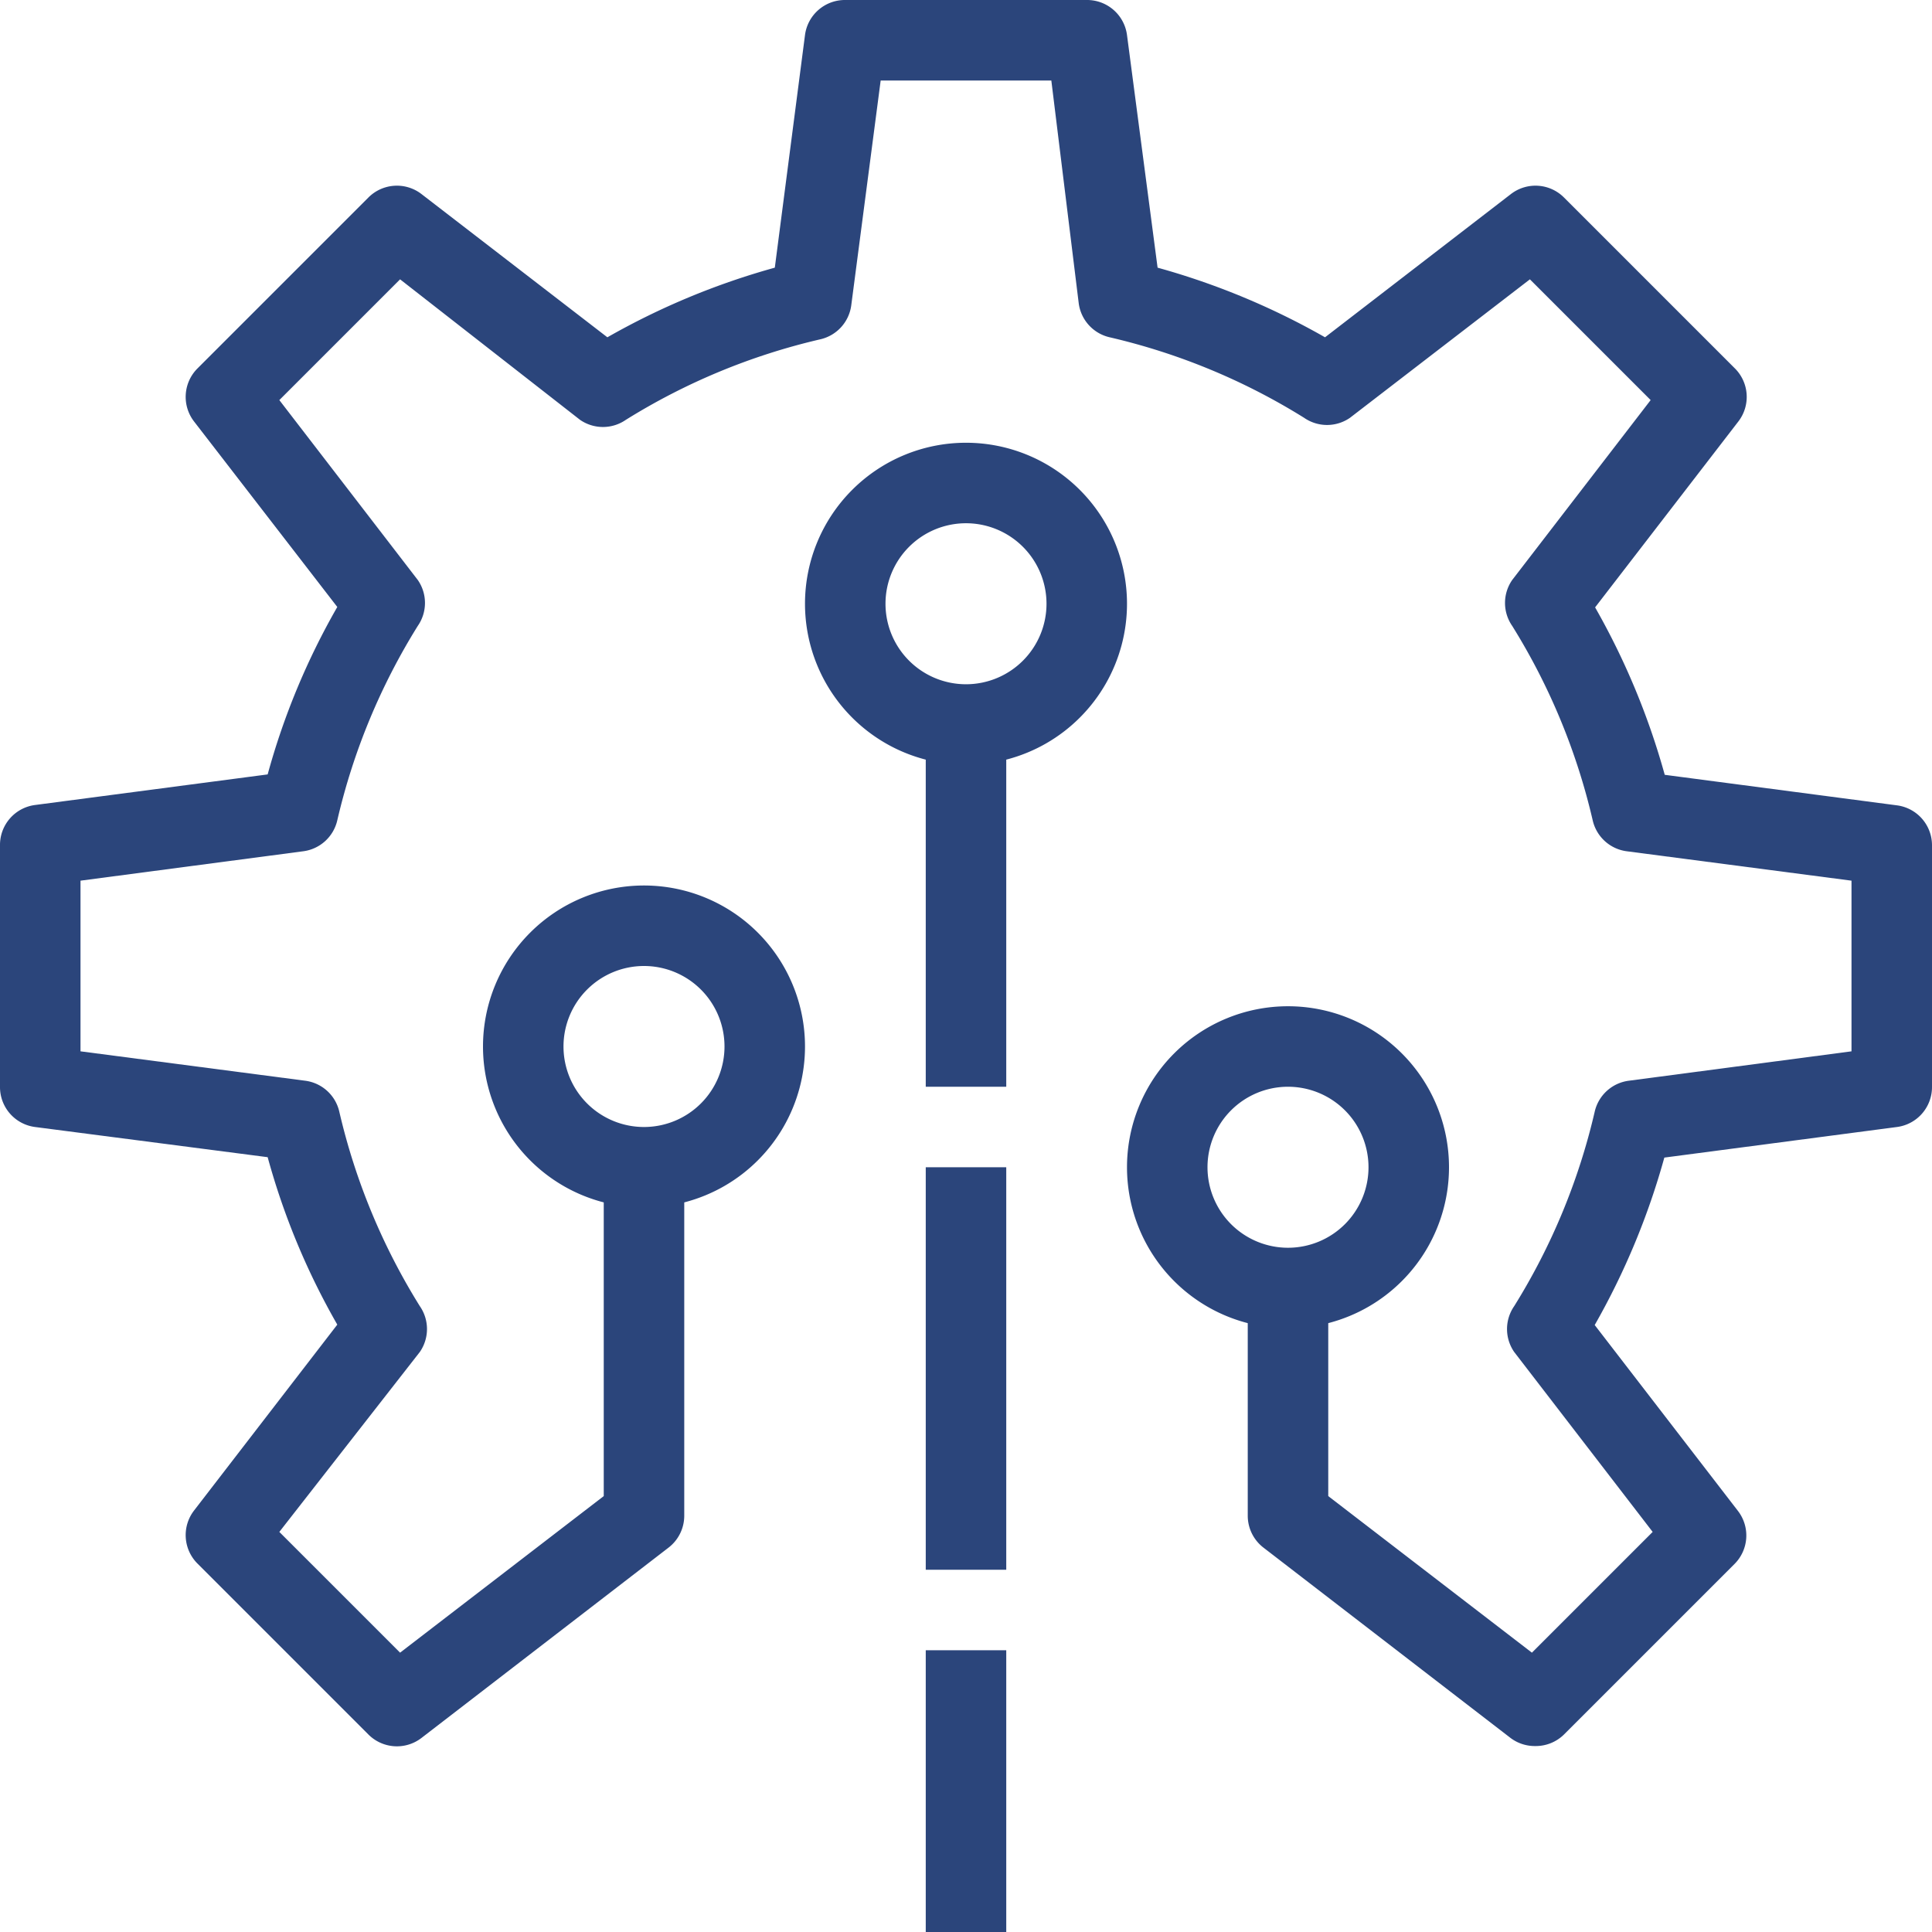 <svg xmlns="http://www.w3.org/2000/svg" viewBox="0 0 48 48"><defs><style>.cls-1{fill:#2b457b;}</style></defs><g id="レイヤー_2" data-name="レイヤー 2"><g id="layer_1" data-name="layer 1"><path class="cls-1" d="M24,19a4,4,0,1,1,4-4A4,4,0,0,1,24,19Zm0-6a2,2,0,1,0,2,2A2,2,0,0,0,24,13Z"/><path class="cls-1" d="M16,30a4,4,0,1,1,4-4A4,4,0,0,1,16,30Zm0-6a2,2,0,1,0,2,2A2,2,0,0,0,16,24Z"/><path class="cls-1" d="M32,33a4,4,0,1,1,4-4A4,4,0,0,1,32,33Zm0-6a2,2,0,1,0,2,2A2,2,0,0,0,32,27Z"/><rect class="cls-1" x="23" y="41" width="2" height="7"/><rect class="cls-1" x="23" y="29" width="2" height="10"/><rect class="cls-1" x="23" y="18" width="2" height="9"/><path class="cls-1" d="M38.14,43.38a1,1,0,0,1-.61-.2l-6.14-4.73a1,1,0,0,1-.39-.79V32h2v5.17l5.06,3.89,3-3-3.44-4.47a1,1,0,0,1,0-1.14,15.94,15.94,0,0,0,2-4.83,1,1,0,0,1,.85-.77L46,26.12V21.88l-5.58-.73a1,1,0,0,1-.85-.77,15.94,15.94,0,0,0-2-4.83,1,1,0,0,1,0-1.14l3.44-4.47-3-3-4.47,3.44a1,1,0,0,1-1.14,0,15.94,15.94,0,0,0-4.83-2,1,1,0,0,1-.77-.85L26.12,2H21.88l-.73,5.58a1,1,0,0,1-.77.85,15.94,15.94,0,0,0-4.83,2,1,1,0,0,1-1.14,0L9.94,6.94l-3,3,3.44,4.47a1,1,0,0,1,0,1.14,15.94,15.94,0,0,0-2,4.83,1,1,0,0,1-.85.77L2,21.88v4.24l5.58.73a1,1,0,0,1,.85.77,15.94,15.94,0,0,0,2,4.83,1,1,0,0,1,0,1.14L6.94,38.06l3,3L15,37.17V29h2v8.66a1,1,0,0,1-.39.79l-6.14,4.73a1,1,0,0,1-1.32-.09L4.91,38.85a1,1,0,0,1-.09-1.32l3.56-4.62a17.77,17.77,0,0,1-1.73-4.16L.87,28A1,1,0,0,1,0,27V21a1,1,0,0,1,.87-1l5.78-.76a17.77,17.77,0,0,1,1.73-4.16L4.82,10.47a1,1,0,0,1,.09-1.32L9.15,4.91a1,1,0,0,1,1.32-.09l4.62,3.56a18.21,18.21,0,0,1,4.16-1.73L20,.87A1,1,0,0,1,21,0h6a1,1,0,0,1,1,.87l.76,5.78a18.21,18.21,0,0,1,4.16,1.73l4.62-3.56a1,1,0,0,1,1.32.09l4.24,4.24a1,1,0,0,1,.09,1.32l-3.56,4.62a18.21,18.21,0,0,1,1.73,4.16l5.78.76A1,1,0,0,1,48,21v6a1,1,0,0,1-.87,1l-5.78.76a18.21,18.21,0,0,1-1.73,4.16l3.56,4.62a1,1,0,0,1-.09,1.32l-4.24,4.24A1,1,0,0,1,38.14,43.38Z"/></g></g></svg>